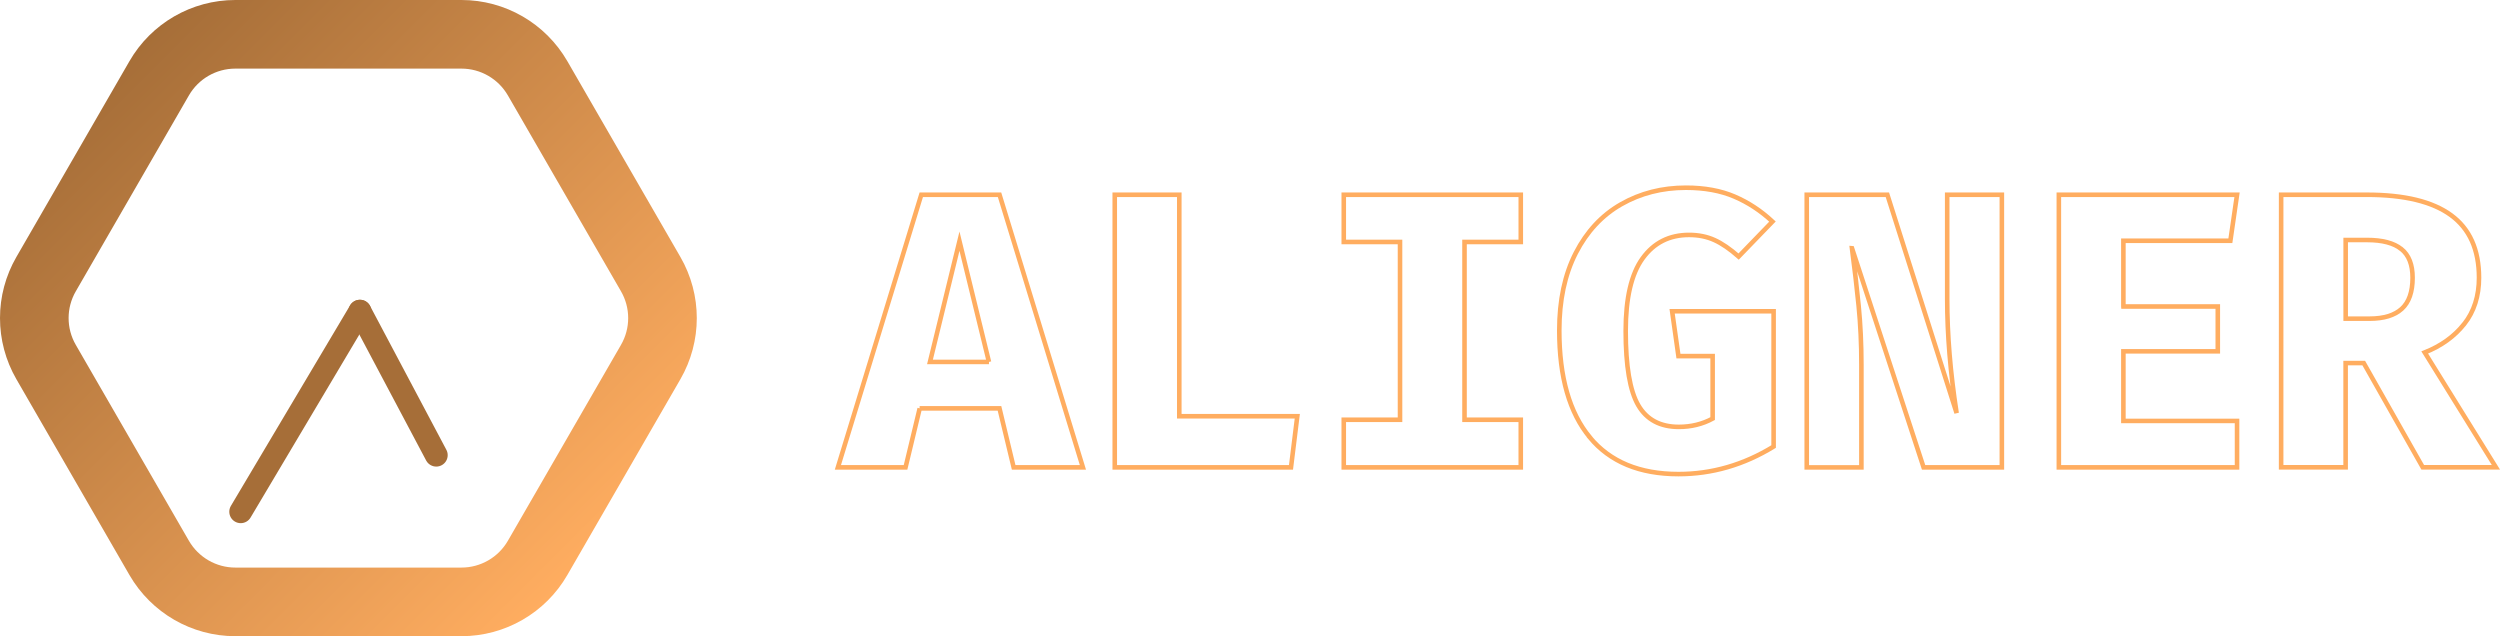 <?xml version="1.0" encoding="UTF-8"?>
<svg id="Layer_2" data-name="Layer 2" xmlns="http://www.w3.org/2000/svg" xmlns:xlink="http://www.w3.org/1999/xlink" viewBox="0 0 546.58 139.09">
  <defs>
    <style>
      .cls-1 {
        fill: #1a1a1d;
        stroke: #a66e38;
        stroke-linecap: round;
        stroke-linejoin: round;
        stroke-width: 5px;
      }

      .cls-2 {
        stroke: #ffad60;
      }

      .cls-2, .cls-3 {
        fill: none;
        stroke-miterlimit: 10;
      }

      .cls-3 {
        stroke: url(#linear-gradient);
        stroke-width: 15px;
      }
    </style>
    <linearGradient id="linear-gradient" x1="128.83" y1="122.21" x2="23.5" y2="16.88" gradientUnits="userSpaceOnUse">
      <stop offset="0" stop-color="#ffad60"/>
      <stop offset="1" stop-color="#a66e38"/>
    </linearGradient>
  </defs>
  <g id="Layer_1-2" data-name="Layer 1">
    <g>
      <g>
        <path class="cls-3" d="M100.88,7.5H51.45c-6.87,0-13.22,3.67-16.65,9.62L10.08,59.93c-3.44,5.95-3.44,13.28,0,19.23l24.72,42.81c3.44,5.95,9.78,9.62,16.65,9.62h49.44c6.87,0,13.22-3.67,16.65-9.62l24.72-42.81c3.44-5.95,3.44-13.28,0-19.23l-24.72-42.81c-3.44-5.95-9.78-9.62-16.65-9.62Z"/>
        <g>
          <line class="cls-1" x1="78.69" y1="68.04" x2="52.63" y2="111.88"/>
          <line class="cls-1" x1="78.69" y1="68.04" x2="95.38" y2="99.51"/>
        </g>
      </g>
      <g>
        <path class="cls-2" d="M201.08,89.28l-3.1,12.9h-14.79l18.23-59.6h17.11l18.23,59.6h-15.14l-3.1-12.9h-17.46Zm15.14-10.15l-6.45-26.4-6.45,26.4h12.9Z"/>
        <path class="cls-2" d="M243.73,42.58h14.1v48.42h25.8l-1.38,11.18h-38.53V42.58Z"/>
        <path class="cls-2" d="M332.49,52.9h-12.3v38.87h12.3v10.41h-38.7v-10.41h12.3V52.9h-12.3v-10.32h38.7v10.32Z"/>
        <path class="cls-2" d="M347.58,95.6c-4.44-5.36-6.67-13.14-6.67-23.35,0-6.59,1.2-12.24,3.61-16.94,2.41-4.7,5.72-8.26,9.93-10.66s8.93-3.61,14.15-3.61c4.07,0,7.61,.65,10.62,1.94,3.01,1.29,5.78,3.11,8.3,5.46l-7.4,7.65c-1.89-1.66-3.65-2.87-5.29-3.61-1.63-.74-3.48-1.12-5.55-1.12-4.3,0-7.68,1.71-10.15,5.12-2.47,3.41-3.7,8.7-3.7,15.87,0,7.68,.92,13.1,2.75,16.25,1.83,3.15,4.79,4.73,8.86,4.73,2.69,0,5.16-.6,7.4-1.81v-13.67h-7.48l-1.38-9.8h22.19v29.58c-6.54,4.01-13.47,6.02-20.81,6.02-8.49,0-14.95-2.68-19.39-8.04Z"/>
        <path class="cls-2" d="M404.9,54.28c.57,4.36,1.06,8.56,1.46,12.6,.4,4.04,.6,8.33,.6,12.86v22.45h-11.95V42.58h17.63l15.14,47.73c-1.38-8.83-2.06-17.14-2.06-24.94v-22.79h11.95v59.6h-17.11l-15.65-47.9Z"/>
        <path class="cls-2" d="M464.24,67.01h20.64v9.8h-20.64v15.22h24.85v10.15h-38.96V42.58h38.96l-1.46,10.06h-23.39v14.36Z"/>
        <path class="cls-2" d="M538.76,70.83c-2.15,2.72-5.03,4.8-8.64,6.23l15.57,25.11h-16l-12.9-22.79h-3.96v22.79h-14.1V42.58h18.75c8.2,0,14.33,1.49,18.4,4.47,4.07,2.98,6.11,7.54,6.11,13.67,0,4.01-1.08,7.38-3.22,10.11Zm-13.76-16.38c-1.63-1.32-4.14-1.98-7.52-1.98h-4.64v17.2h5.25c3.1,0,5.43-.72,7.01-2.15,1.58-1.43,2.37-3.7,2.37-6.79,0-2.87-.82-4.96-2.45-6.28Z"/>
      </g>
    </g>
  </g>
</svg>